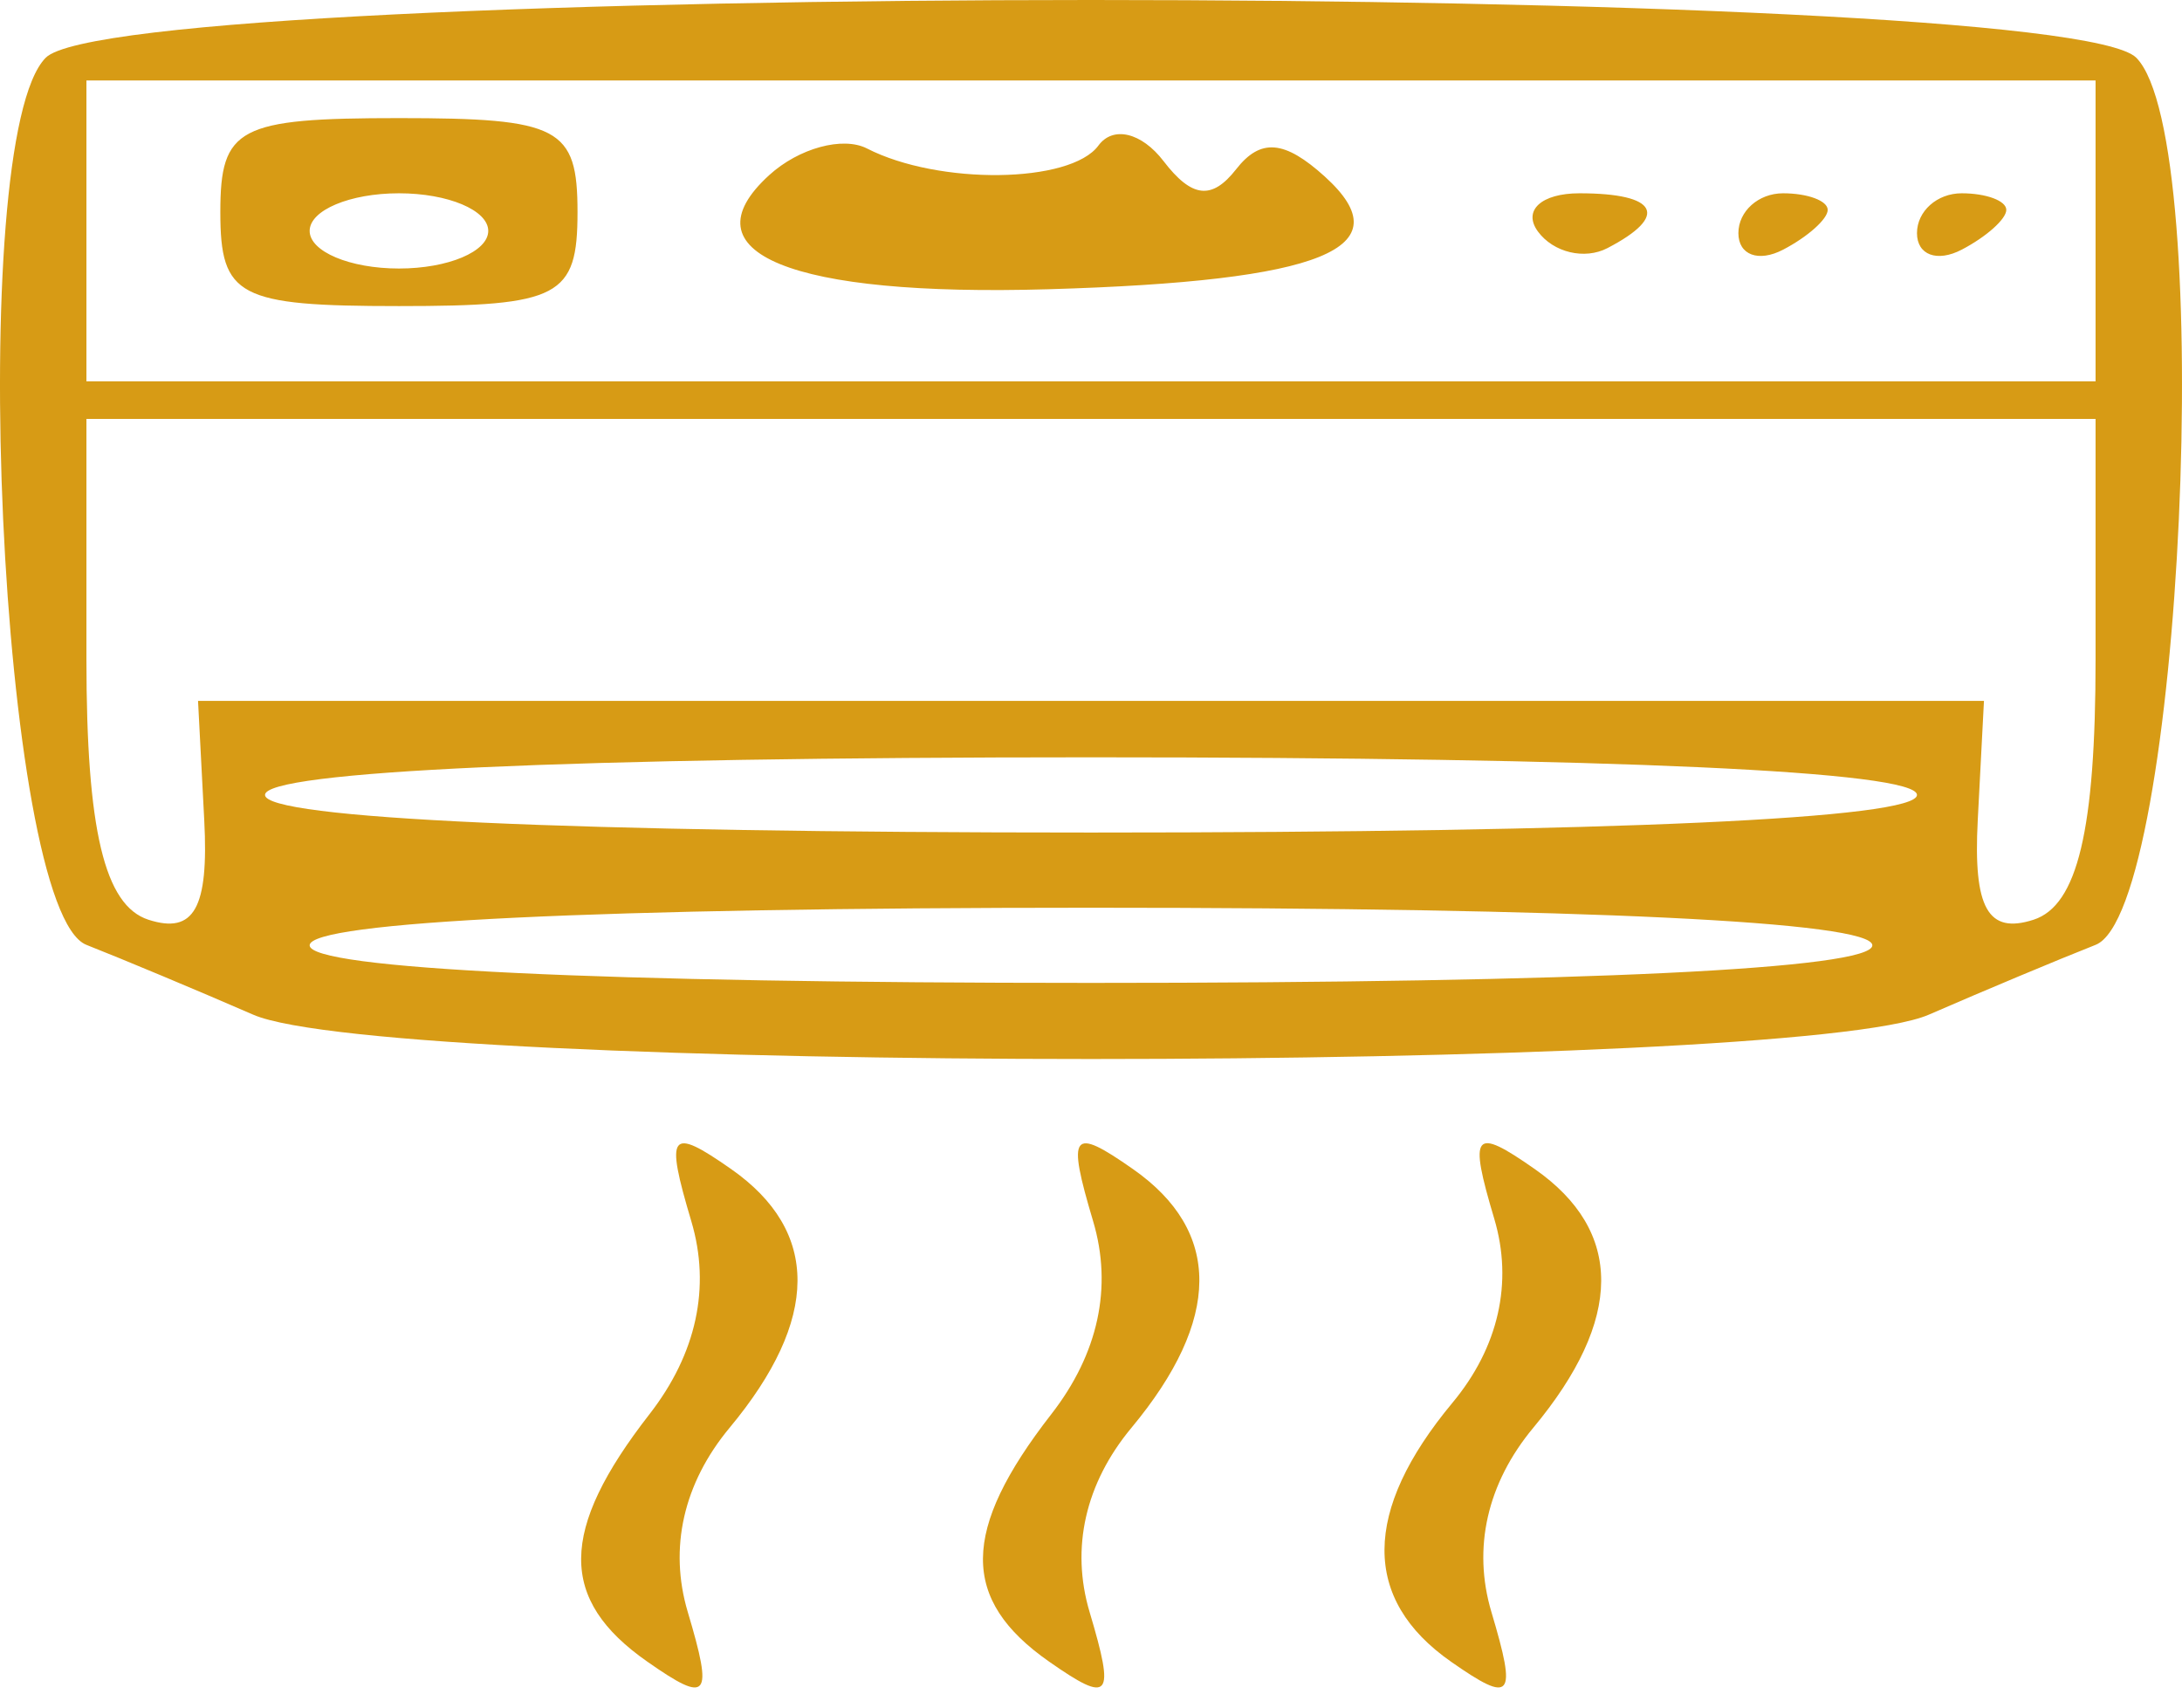 <svg width="46" height="36" viewBox="0 0 46 36" fill="none" xmlns="http://www.w3.org/2000/svg">
<path fill-rule="evenodd" clip-rule="evenodd" d="M0.963 1.218C-0.749 2.954 -0.002 19.202 1.822 19.92C2.598 20.226 4.181 20.888 5.338 21.392C8.203 22.638 37.797 22.638 40.662 21.392C41.819 20.888 43.402 20.226 44.178 19.92C46.002 19.202 46.749 2.954 45.037 1.218C43.438 -0.406 2.562 -0.406 0.963 1.218ZM44.178 4.868V8.039H23H1.822V4.868V1.697H23H44.178V4.868ZM4.645 4.472C4.645 6.255 5.022 6.453 8.411 6.453C11.799 6.453 12.175 6.255 12.175 4.472C12.175 2.688 11.799 2.49 8.411 2.49C5.022 2.49 4.645 2.688 4.645 4.472ZM16.215 3.693C14.417 5.333 16.672 6.255 22.097 6.098C27.893 5.929 29.597 5.236 27.932 3.725C27.08 2.952 26.574 2.909 26.059 3.569C25.548 4.222 25.125 4.174 24.529 3.396C24.067 2.793 23.465 2.648 23.157 3.068C22.569 3.87 19.79 3.906 18.277 3.13C17.768 2.87 16.84 3.123 16.215 3.693ZM10.293 4.868C10.293 5.304 9.446 5.661 8.411 5.661C7.375 5.661 6.528 5.304 6.528 4.868C6.528 4.432 7.375 4.075 8.411 4.075C9.446 4.075 10.293 4.432 10.293 4.868ZM32.422 4.881C32.748 5.324 33.407 5.482 33.889 5.23C35.195 4.551 34.952 4.075 33.298 4.075C32.492 4.075 32.097 4.438 32.422 4.881ZM36.648 4.915C36.648 5.376 37.072 5.534 37.59 5.264C38.107 4.995 38.531 4.618 38.531 4.425C38.531 4.232 38.107 4.075 37.59 4.075C37.072 4.075 36.648 4.453 36.648 4.915ZM40.413 4.915C40.413 5.376 40.837 5.534 41.355 5.264C41.872 4.995 42.296 4.618 42.296 4.425C42.296 4.232 41.872 4.075 41.355 4.075C40.837 4.075 40.413 4.453 40.413 4.915ZM44.178 13.899C44.178 17.494 43.798 19.09 42.871 19.39C41.909 19.701 41.597 19.146 41.694 17.295L41.825 14.777H23H4.175L4.306 17.295C4.403 19.146 4.091 19.701 3.129 19.39C2.202 19.09 1.822 17.494 1.822 13.899V8.832H23H44.178V13.899ZM40.413 16.759C40.413 17.259 33.982 17.552 23 17.552C12.018 17.552 5.587 17.259 5.587 16.759C5.587 16.259 12.018 15.966 23 15.966C33.982 15.966 40.413 16.259 40.413 16.759ZM39.472 19.93C39.472 20.428 33.354 20.722 23 20.722C12.646 20.722 6.528 20.428 6.528 19.93C6.528 19.431 12.646 19.137 23 19.137C33.354 19.137 39.472 19.431 39.472 19.93ZM14.573 25.743C14.988 27.135 14.684 28.54 13.691 29.816C11.785 32.267 11.773 33.723 13.647 35.032C14.934 35.932 15.041 35.801 14.499 33.984C14.098 32.638 14.408 31.271 15.38 30.102C17.28 27.818 17.29 25.958 15.411 24.645C14.121 23.743 14.018 23.879 14.573 25.743ZM23.044 25.743C23.459 27.135 23.155 28.54 22.162 29.816C20.256 32.267 20.244 33.723 22.118 35.032C23.406 35.932 23.512 35.801 22.97 33.984C22.569 32.638 22.88 31.271 23.852 30.102C25.751 27.818 25.762 25.958 23.882 24.645C22.592 23.743 22.489 23.879 23.044 25.743ZM31.501 25.693C31.902 27.04 31.592 28.406 30.619 29.575C28.72 31.859 28.71 33.719 30.589 35.032C31.877 35.932 31.983 35.801 31.441 33.984C31.04 32.638 31.351 31.271 32.323 30.102C34.223 27.818 34.233 25.958 32.353 24.645C31.066 23.745 30.959 23.876 31.501 25.693Z" fill="#D79B15"/>
</svg>
